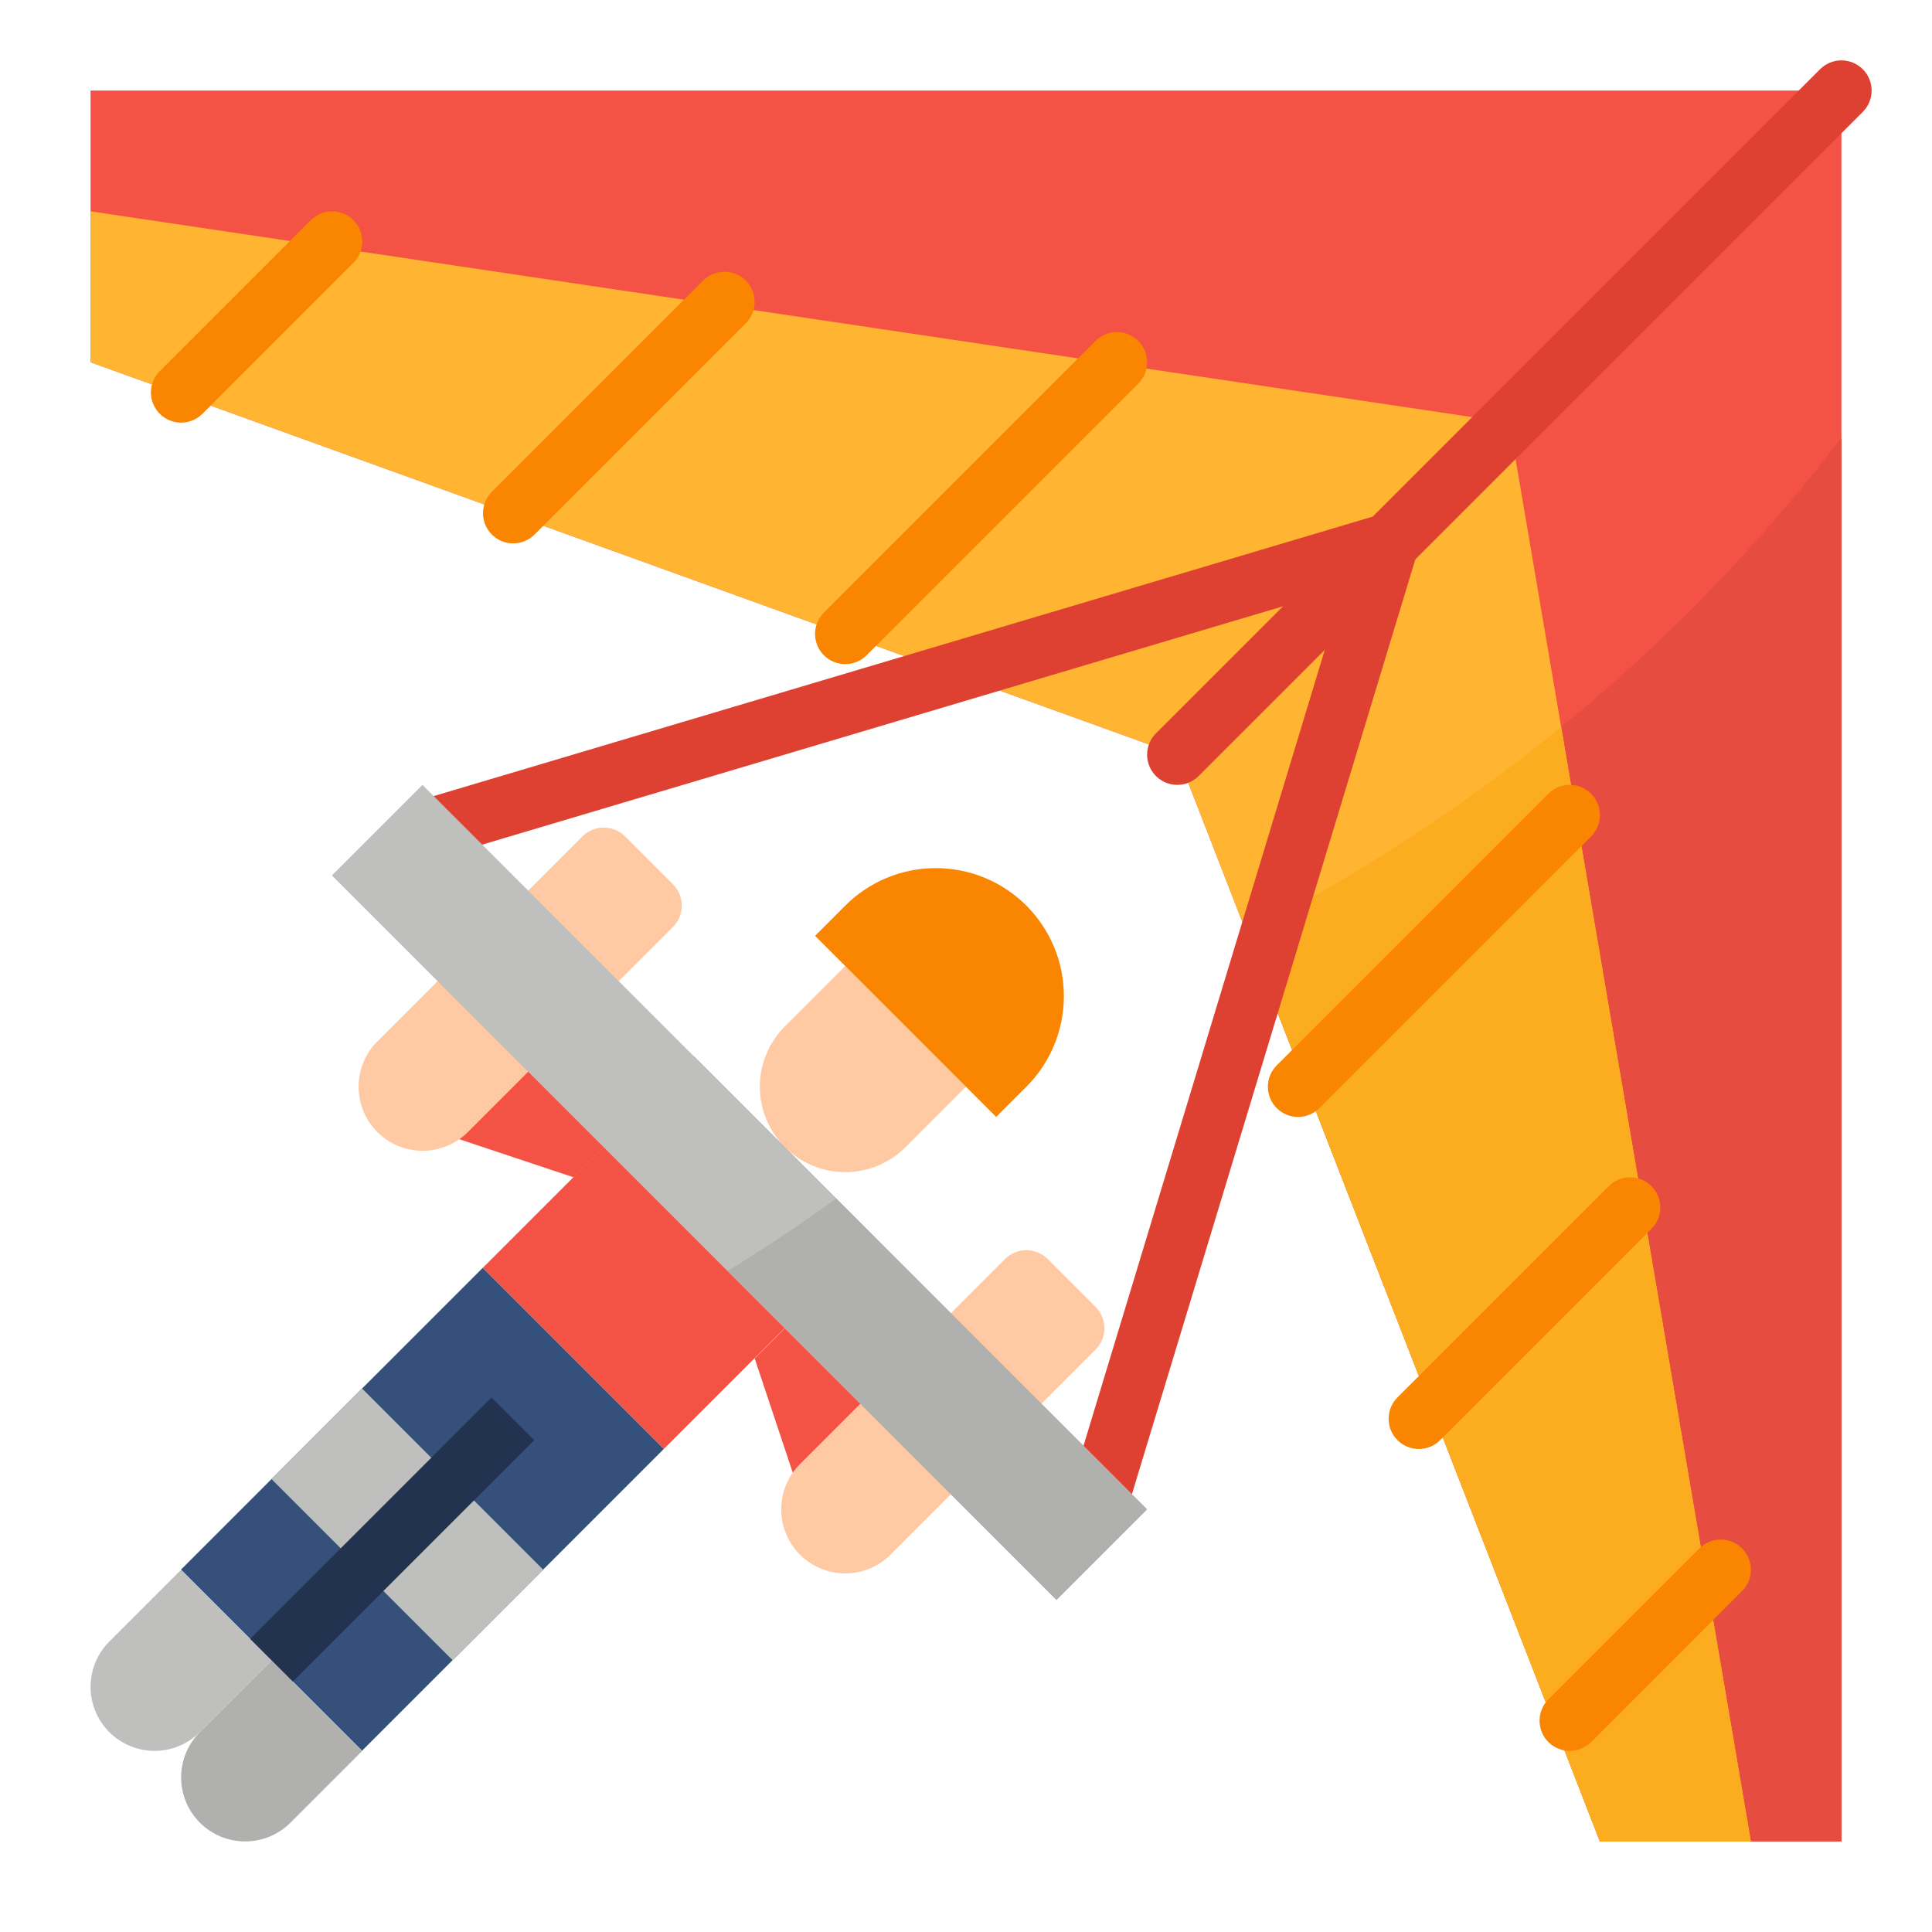 <svg width="512" height="512" viewBox="0 0 512 512" fill="none" xmlns="http://www.w3.org/2000/svg">
<g clip-path="url(#clip0_170_4798)">
<path d="M47.954 415.967L127.942 335.979L175.935 383.972L95.947 463.96L47.954 415.967Z" fill="#34507B"/>
<path d="M488 24V488H424L330.33 247.15L312 200L24 96V24H488Z" fill="#F35244"/>
<path d="M488 116.061V488.001H424L330.33 247.151C388.35 217.221 443.16 174.691 488 116.061Z" fill="#E64C3F"/>
<path d="M464 488H424L330.33 247.15L312 200L24 96V56L400 112L413.73 192.67L464 488Z" fill="#FFB531"/>
<path d="M464 488H424L330.33 247.15C359.948 231.938 387.899 213.68 413.73 192.67L464 488Z" fill="#FCAC1F"/>
<path d="M312 208C310.418 208 308.871 207.531 307.555 206.652C306.239 205.773 305.214 204.524 304.609 203.062C304.003 201.6 303.845 199.991 304.153 198.439C304.462 196.888 305.224 195.462 306.343 194.343L482.343 18.343C483.843 16.843 485.878 16 488 16C490.122 16 492.156 16.843 493.657 18.343C495.157 19.843 496 21.878 496 24C496 26.122 495.157 28.157 493.657 29.657L317.657 205.657C316.915 206.401 316.033 206.991 315.062 207.393C314.091 207.795 313.051 208.002 312 208Z" fill="#DE4132"/>
<path d="M48 112C46.417 112 44.871 111.531 43.555 110.652C42.239 109.773 41.214 108.524 40.608 107.062C40.003 105.6 39.844 103.991 40.153 102.439C40.462 100.888 41.224 99.462 42.343 98.343L82.343 58.343C83.086 57.6 83.968 57.011 84.938 56.609C85.909 56.207 86.949 56 88 56C89.05 56 90.091 56.207 91.061 56.609C92.032 57.011 92.914 57.6 93.657 58.343C94.4 59.086 94.989 59.968 95.391 60.939C95.793 61.909 96 62.95 96 64C96 65.051 95.793 66.091 95.391 67.062C94.989 68.032 94.4 68.914 93.657 69.657L53.657 109.657C52.915 110.401 52.033 110.991 51.062 111.393C50.091 111.795 49.051 112.002 48 112ZM136 144C134.418 144 132.871 143.531 131.555 142.652C130.239 141.773 129.214 140.524 128.608 139.062C128.003 137.6 127.845 135.991 128.153 134.439C128.462 132.888 129.224 131.462 130.343 130.343L186.343 74.343C187.843 72.843 189.878 72 192 72C194.122 72 196.156 72.843 197.657 74.343C199.157 75.844 200 77.878 200 80C200 82.122 199.157 84.157 197.657 85.657L141.657 141.657C140.915 142.401 140.033 142.991 139.062 143.393C138.091 143.795 137.051 144.002 136 144ZM224 176C222.418 176 220.871 175.531 219.555 174.652C218.239 173.773 217.214 172.524 216.608 171.062C216.003 169.6 215.845 167.991 216.153 166.439C216.462 164.888 217.224 163.462 218.343 162.343L290.343 90.343C291.843 88.843 293.878 88 296 88C298.122 88 300.157 88.843 301.657 90.343C303.157 91.844 304 93.878 304 96C304 98.122 303.157 100.157 301.657 101.657L229.657 173.657C228.915 174.401 228.033 174.991 227.062 175.393C226.091 175.795 225.051 176.002 224 176ZM344 296C342.418 296 340.871 295.531 339.555 294.652C338.239 293.773 337.214 292.524 336.609 291.062C336.003 289.6 335.845 287.991 336.153 286.439C336.462 284.888 337.224 283.462 338.343 282.343L410.343 210.343C411.843 208.843 413.878 208 416 208C418.122 208 420.157 208.843 421.657 210.343C423.157 211.844 424 213.878 424 216C424 218.122 423.157 220.157 421.657 221.657L349.657 293.657C348.915 294.401 348.033 294.991 347.062 295.393C346.091 295.795 345.051 296.002 344 296ZM376 384C374.418 384 372.871 383.531 371.555 382.652C370.239 381.773 369.214 380.524 368.609 379.062C368.003 377.6 367.845 375.991 368.153 374.439C368.462 372.888 369.224 371.462 370.343 370.343L426.343 314.343C427.843 312.843 429.878 312 432 312C434.122 312 436.157 312.843 437.657 314.343C439.157 315.844 440 317.878 440 320C440 322.122 439.157 324.157 437.657 325.657L381.657 381.657C380.915 382.401 380.033 382.991 379.062 383.393C378.091 383.795 377.051 384.002 376 384ZM416 464C414.418 464 412.871 463.531 411.555 462.652C410.239 461.773 409.214 460.524 408.609 459.062C408.003 457.6 407.845 455.991 408.153 454.439C408.462 452.888 409.224 451.462 410.343 450.343L450.343 410.343C451.086 409.6 451.968 409.011 452.938 408.609C453.909 408.207 454.949 408 456 408C457.05 408 458.091 408.207 459.061 408.609C460.032 409.011 460.914 409.6 461.657 410.343C462.4 411.086 462.989 411.968 463.391 412.939C463.793 413.909 464 414.95 464 416C464 417.051 463.793 418.091 463.391 419.062C462.989 420.032 462.4 420.914 461.657 421.657L421.657 461.657C420.915 462.401 420.033 462.991 419.062 463.393C418.091 463.795 417.051 464.002 416 464Z" fill="#F98500"/>
<path d="M71.951 391.969L95.947 367.973L119.944 391.969L95.947 415.965L71.951 391.969ZM95.946 415.969L119.942 391.973L143.939 415.969L119.942 439.965L95.946 415.969ZM48 416.001L28.971 435.03C25.788 438.212 24 442.529 24 447.03C24 451.531 25.788 455.847 28.971 459.03C32.153 462.213 36.47 464.001 40.971 464.001C45.472 464 49.788 462.212 52.971 459.03L72 440.001L48 416.001Z" fill="#BFBFBD"/>
<path d="M52.971 459.029L72 440L96 464L76.971 483.029C73.788 486.212 69.472 488 64.971 488C60.47 488 56.153 486.212 52.971 483.029C49.788 479.847 48 475.53 48 471.029C48 466.528 49.788 462.212 52.971 459.029Z" fill="#B0B0AE"/>
<path d="M66.285 434.322L130.275 370.332L141.587 381.644L77.597 445.634L66.285 434.322Z" fill="#22334F"/>
<path d="M216 408L200 360L224 336L240 384L216 408ZM104 296L152 312L176 288L128 272L104 296Z" fill="#F35244"/>
<path d="M127.953 335.983L183.944 279.992L231.937 327.985L175.946 383.976L127.953 335.983Z" fill="#F35244"/>
<path d="M100 300C103.183 303.182 107.499 304.97 112 304.97C116.501 304.97 120.818 303.182 124 300L178.343 245.657C179.086 244.914 179.675 244.032 180.077 243.061C180.48 242.091 180.686 241.05 180.686 240C180.686 238.949 180.48 237.909 180.077 236.938C179.675 235.968 179.086 235.086 178.343 234.343L165.657 221.657C164.914 220.914 164.032 220.325 163.062 219.922C162.091 219.52 161.051 219.313 160 219.313C158.95 219.313 157.909 219.52 156.939 219.922C155.968 220.325 155.086 220.914 154.343 221.657L100 276C96.818 279.182 95.03 283.499 95.03 288C95.03 292.501 96.818 296.817 100 300ZM212 412C215.183 415.182 219.499 416.97 224 416.97C228.501 416.97 232.818 415.182 236 412L290.343 357.657C291.086 356.914 291.675 356.032 292.077 355.061C292.48 354.091 292.686 353.05 292.686 352C292.686 350.949 292.48 349.909 292.077 348.938C291.675 347.968 291.086 347.086 290.343 346.343L277.657 333.657C276.914 332.914 276.032 332.325 275.062 331.922C274.091 331.52 273.051 331.313 272 331.313C270.95 331.313 269.909 331.52 268.939 331.922C267.968 332.325 267.086 332.914 266.343 333.657L212 388C208.818 391.182 207.03 395.499 207.03 400C207.03 404.501 208.818 408.817 212 412ZM208 304C210.101 306.101 212.596 307.768 215.341 308.905C218.086 310.042 221.029 310.627 224 310.627C226.972 310.627 229.914 310.042 232.659 308.905C235.405 307.768 237.899 306.101 240 304L256 288L224 256L208 272C205.899 274.101 204.232 276.595 203.095 279.341C201.958 282.086 201.373 285.028 201.373 288C201.373 290.971 201.958 293.914 203.095 296.659C204.232 299.404 205.899 301.899 208 304Z" fill="#FEC9A3"/>
<path d="M216 248L264 296L272 288C275.152 284.848 277.652 281.106 279.358 276.988C281.063 272.871 281.941 268.457 281.941 264C281.941 259.543 281.063 255.129 279.358 251.011C277.652 246.893 275.152 243.151 272 240C268.848 236.848 265.107 234.348 260.989 232.642C256.871 230.937 252.457 230.059 248 230.059C243.543 230.059 239.129 230.937 235.011 232.642C230.893 234.348 227.152 236.848 224 240L216 248Z" fill="#F98500"/>
<path d="M291 406C289.751 406 288.519 405.707 287.404 405.145C286.288 404.583 285.319 403.768 284.575 402.765C283.831 401.761 283.331 400.598 283.117 399.367C282.903 398.137 282.98 396.873 283.341 395.677L356.027 155.907L118.282 226.667C117.271 226.982 116.208 227.092 115.154 226.993C114.099 226.893 113.076 226.585 112.141 226.087C111.207 225.589 110.381 224.91 109.711 224.09C109.041 223.27 108.541 222.325 108.239 221.31C107.937 220.296 107.839 219.231 107.952 218.178C108.064 217.125 108.384 216.105 108.894 215.177C109.404 214.249 110.093 213.431 110.921 212.772C111.749 212.112 112.7 211.623 113.718 211.333L365.718 136.333C367.103 135.921 368.574 135.892 369.974 136.248C371.374 136.605 372.652 137.334 373.671 138.358C374.69 139.383 375.413 140.664 375.762 142.066C376.112 143.468 376.075 144.938 375.656 146.321L298.656 400.321C298.158 401.964 297.145 403.403 295.766 404.426C294.388 405.448 292.717 406 291 406Z" fill="#DE4132"/>
<path d="M87.96 232L111.957 208.003L303.927 399.974L279.932 423.971L87.96 232Z" fill="#BFBFBD"/>
<path d="M304 400L280 424L192.82 336.82C202.57 330.82 212.17 324.42 221.62 317.62L304 400Z" fill="#B0B0AE"/>
</g>
<defs>
<clipPath id="clip0_170_4798">
<rect width="512" height="512" fill="white"/>
</clipPath>
</defs>
</svg>
